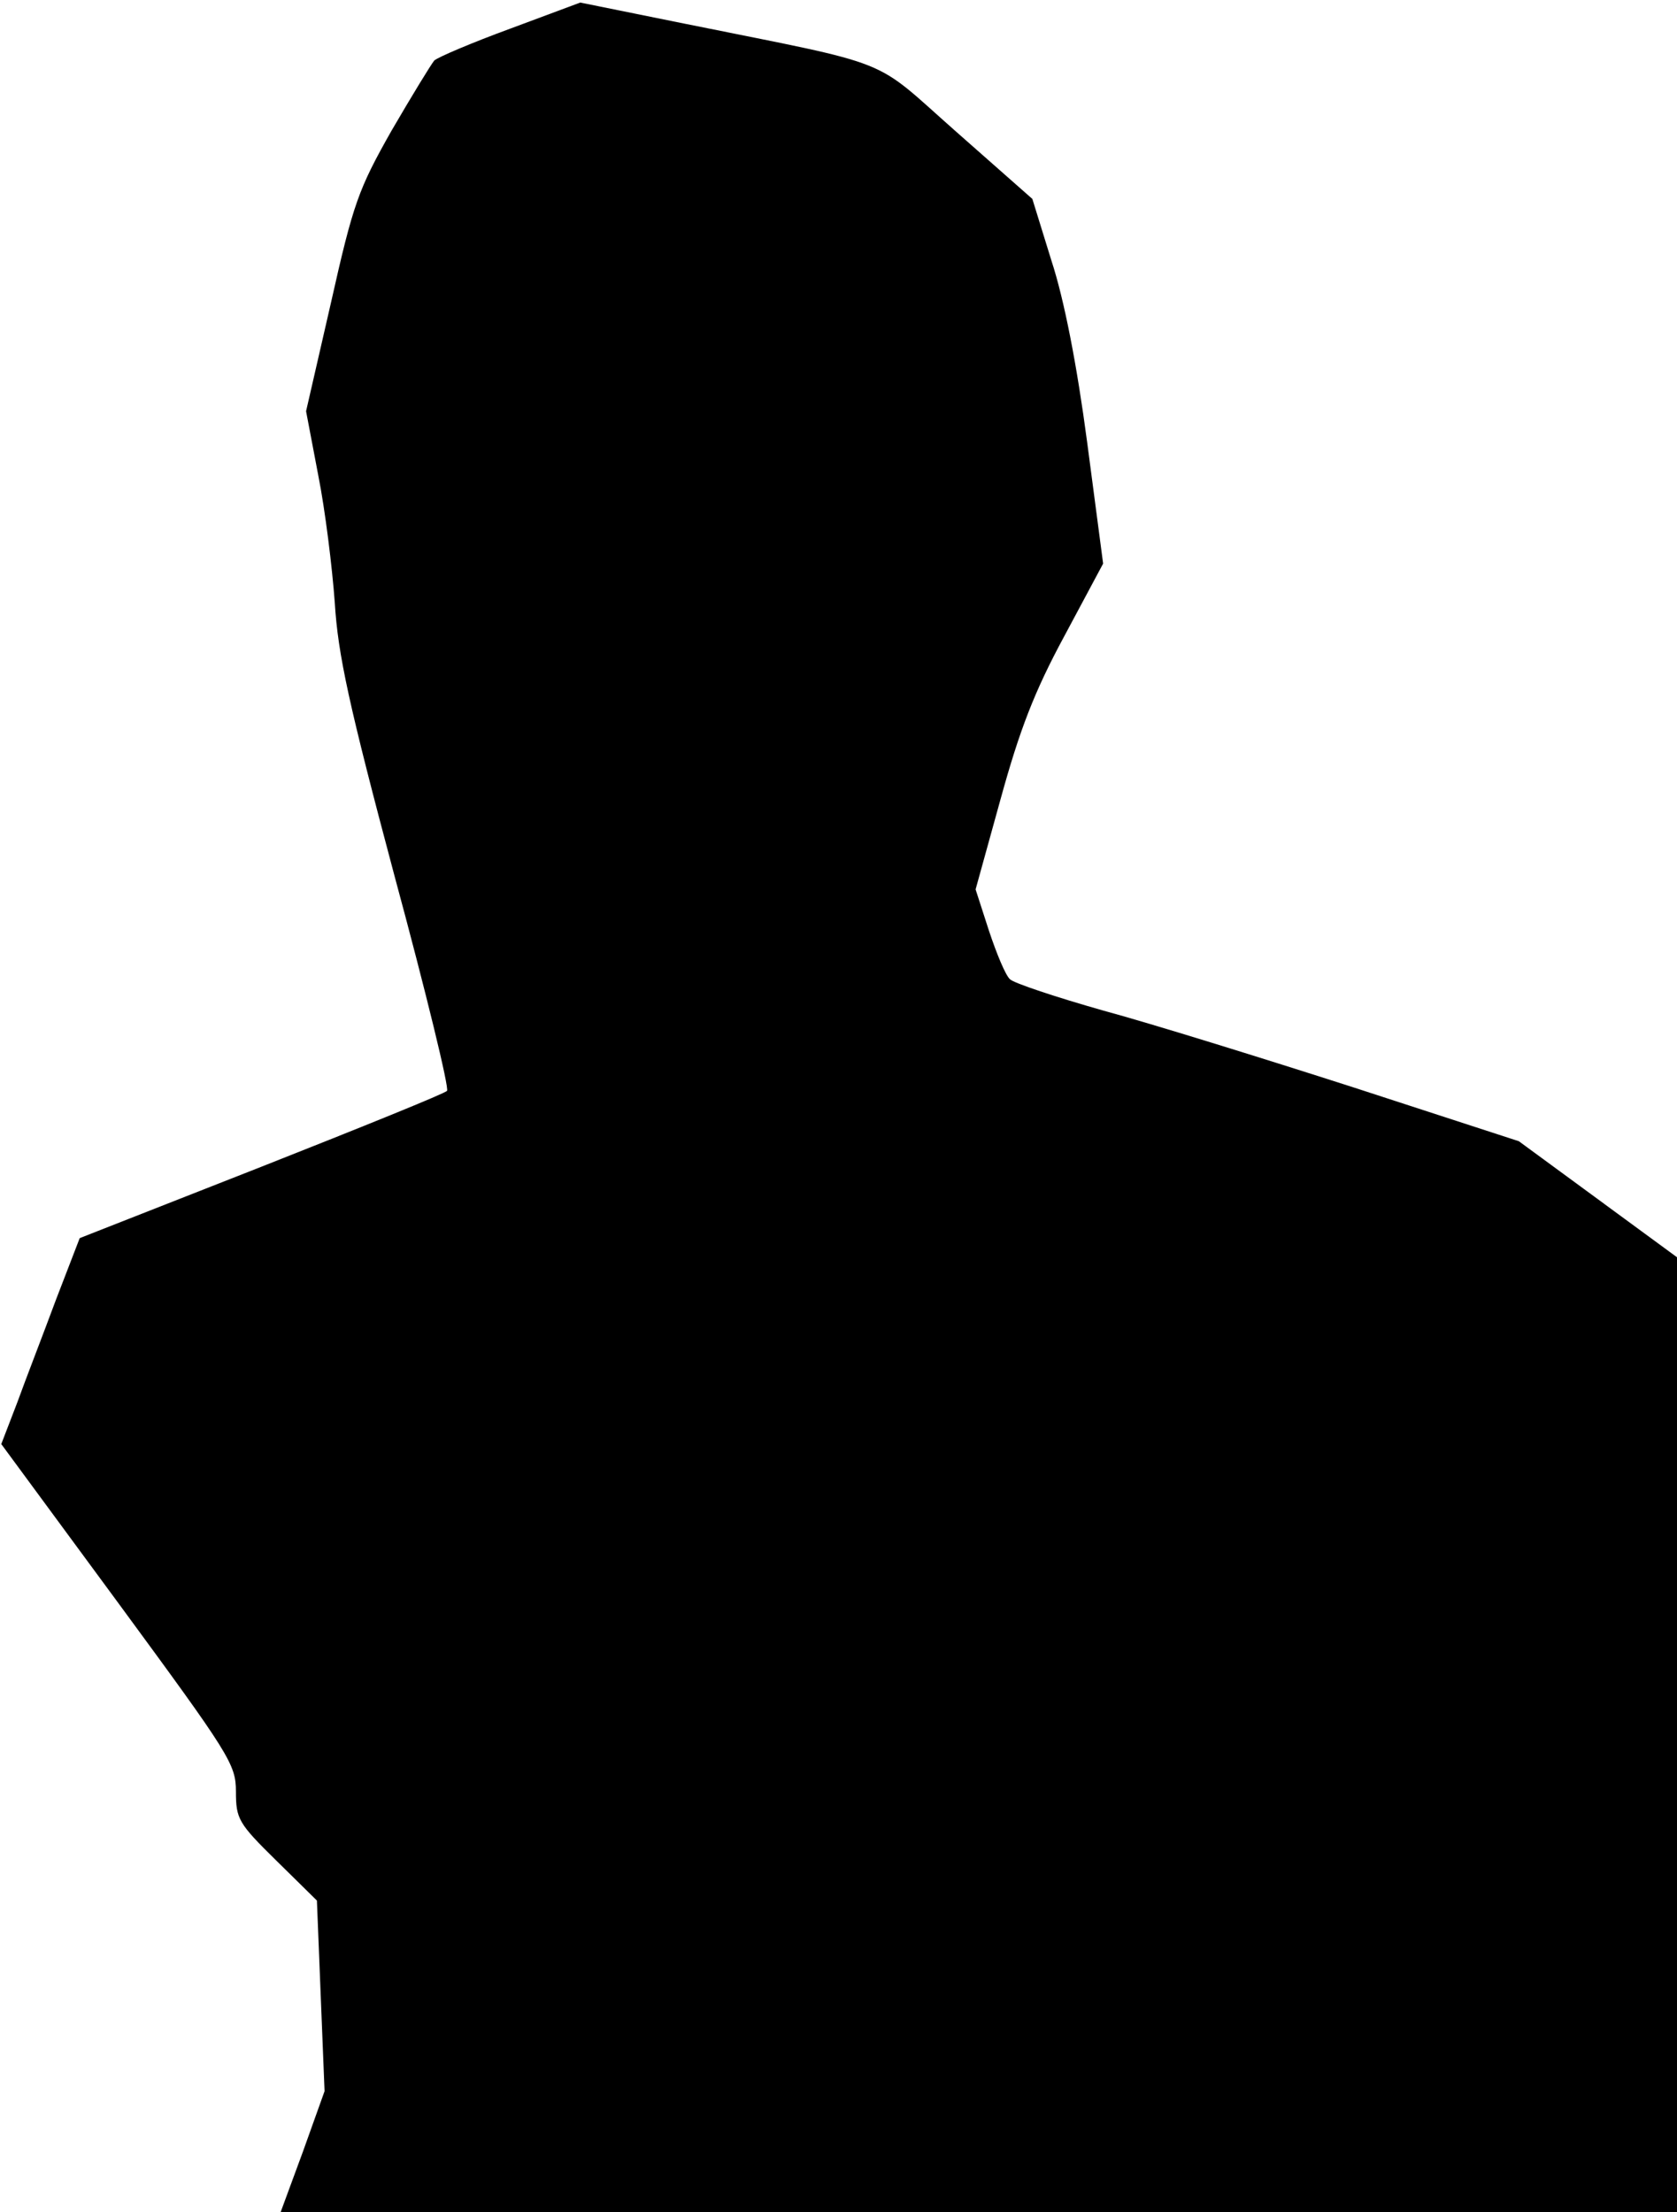 <?xml version="1.0" standalone="no"?>
<!DOCTYPE svg PUBLIC "-//W3C//DTD SVG 20010904//EN"
 "http://www.w3.org/TR/2001/REC-SVG-20010904/DTD/svg10.dtd">
<svg version="1.0" xmlns="http://www.w3.org/2000/svg"
 width="263pt" height="347pt" viewBox="0 0 263 347"
 preserveAspectRatio="xMidYMid meet">
<g transform="translate(0,347) scale(0.1,-0.1)"
fill="#000000" stroke="none">
<path fill="#000000" stroke="none" d="M800 3425 c-60 -22 -114 -45 -119 -50
-5 -6 -35 -55 -67 -110 -52 -92 -60 -114 -95 -270 l-39 -170 19 -100 c11 -55
22 -145 26 -200 5 -82 22 -160 94 -430 49 -181 86 -333 82 -336 -3 -4 -134
-57 -291 -119 l-285 -112 -37 -96 c-20 -54 -48 -126 -61 -162 l-25 -65 184
-250 c174 -237 184 -252 184 -295 0 -43 4 -50 63 -108 l64 -63 6 -150 6 -149
-34 -95 -35 -95 1095 0 1095 0 0 749 0 749 -124 91 -124 91 -258 84 c-143 46
-320 101 -394 121 -74 21 -140 43 -146 49 -7 6 -21 40 -33 76 l-21 65 39 141
c30 109 53 169 100 256 l61 114 -25 190 c-16 121 -36 224 -56 285 l-30 97
-119 105 c-135 119 -90 102 -427 170 l-163 33 -110 -41z"/>
</g>
</svg>
